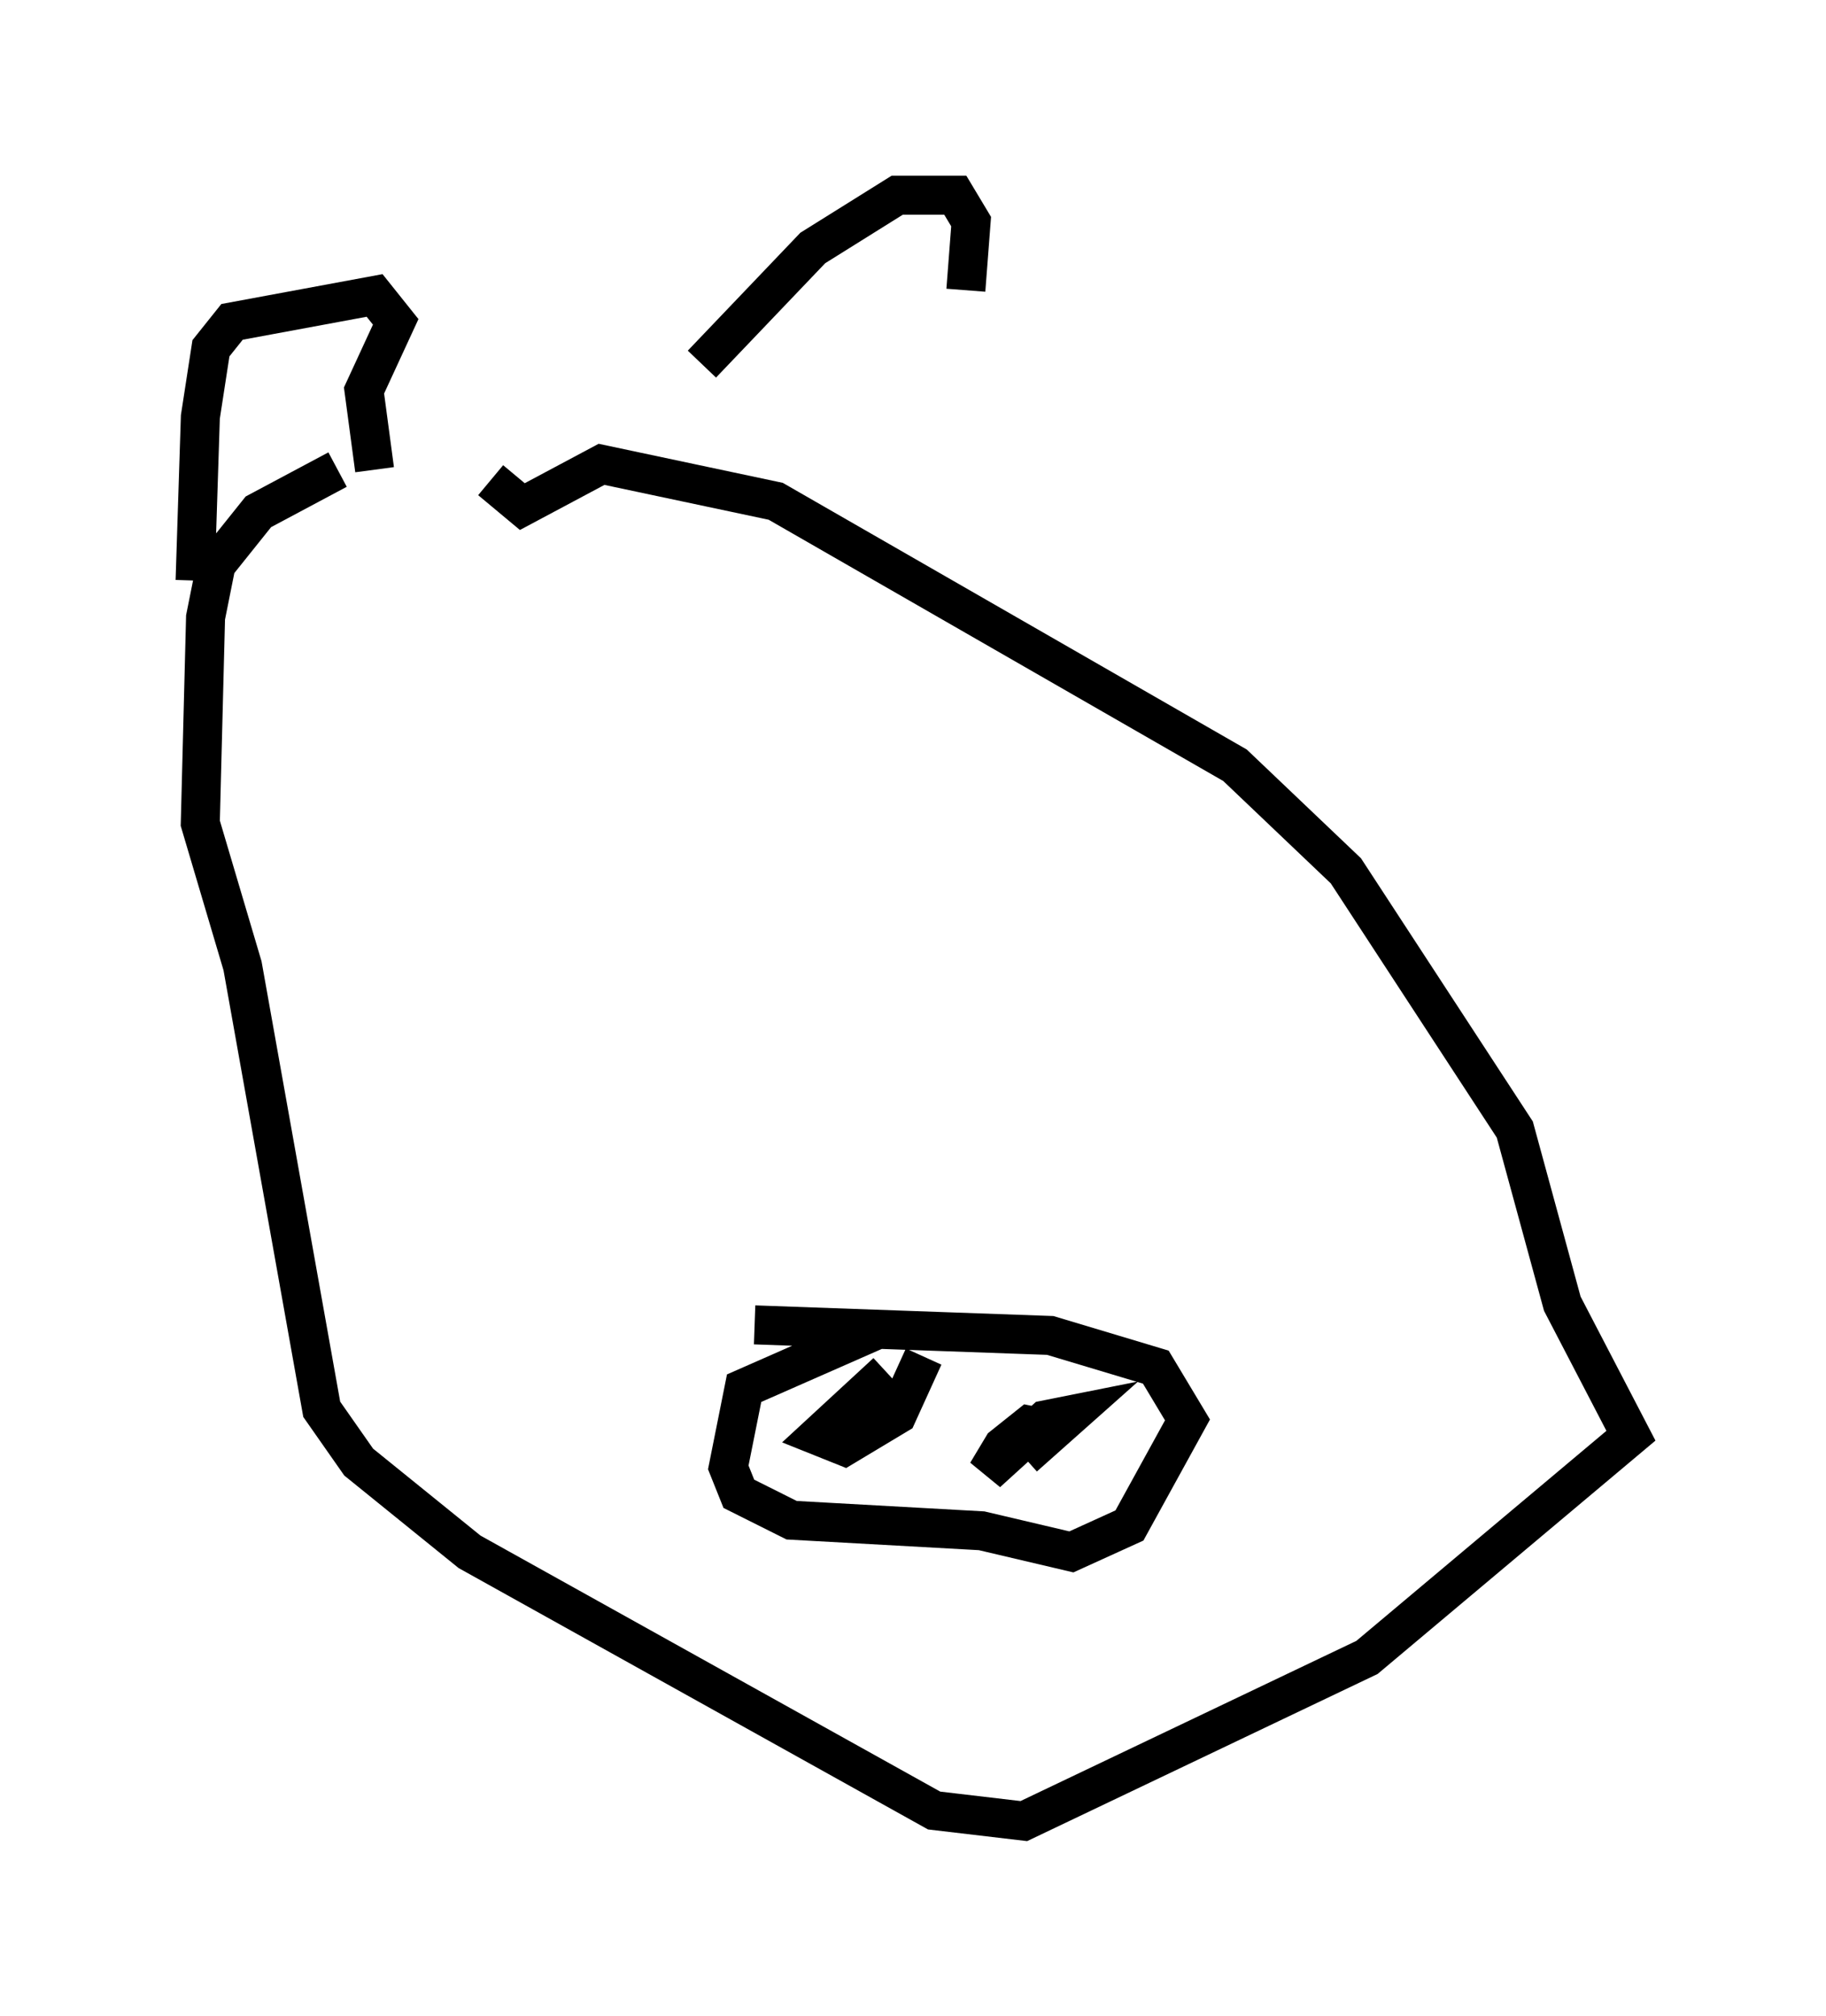 <?xml version="1.0" encoding="utf-8" ?>
<svg baseProfile="full" height="51.677" version="1.1" width="46.806" xmlns="http://www.w3.org/2000/svg" xmlns:ev="http://www.w3.org/2001/xml-events" xmlns:xlink="http://www.w3.org/1999/xlink"><defs /><rect fill="white" height="51.677" width="46.806" x="0" y="0" /><path d="M11.495, 12.036 m-2.842, 0.0 l-2.03, 1.083 -1.083, 1.353 l-0.271, 1.353 -0.135, 5.277 l1.083, 3.654 2.03, 11.367 l0.947, 1.353 2.842, 2.3 l11.908, 6.631 2.3, 0.271 l8.796, -4.195 6.766, -5.683 l-1.759, -3.383 -1.218, -4.465 l-4.33, -6.631 -2.842, -2.706 l-11.773, -6.766 -4.465, -0.947 l-2.03, 1.083 -0.812, -0.677 m6.766, 21.651 l7.578, 0.271 2.706, 0.812 l0.812, 1.353 -1.488, 2.706 l-1.488, 0.677 -2.3, -0.541 l-4.871, -0.271 -1.353, -0.677 l-0.271, -0.677 0.406, -2.03 l3.383, -1.488 m0.271, 1.083 l-1.759, 1.624 0.677, 0.271 l1.353, -0.812 0.677, -1.488 m3.383, 1.894 l-0.677, -0.135 -0.677, 0.541 l-0.406, 0.677 1.488, -1.353 l0.677, -0.135 -1.218, 1.083 m-21.245, -22.463 l0.135, -4.195 0.271, -1.759 l0.541, -0.677 3.654, -0.677 l0.541, 0.677 -0.812, 1.759 l0.271, 2.03 m8.39, -2.706 l2.842, -2.977 2.165, -1.353 l1.488, 0.0 0.406, 0.677 l-0.135, 1.759 " fill="none" stroke="black" stroke-width="1" /></svg>